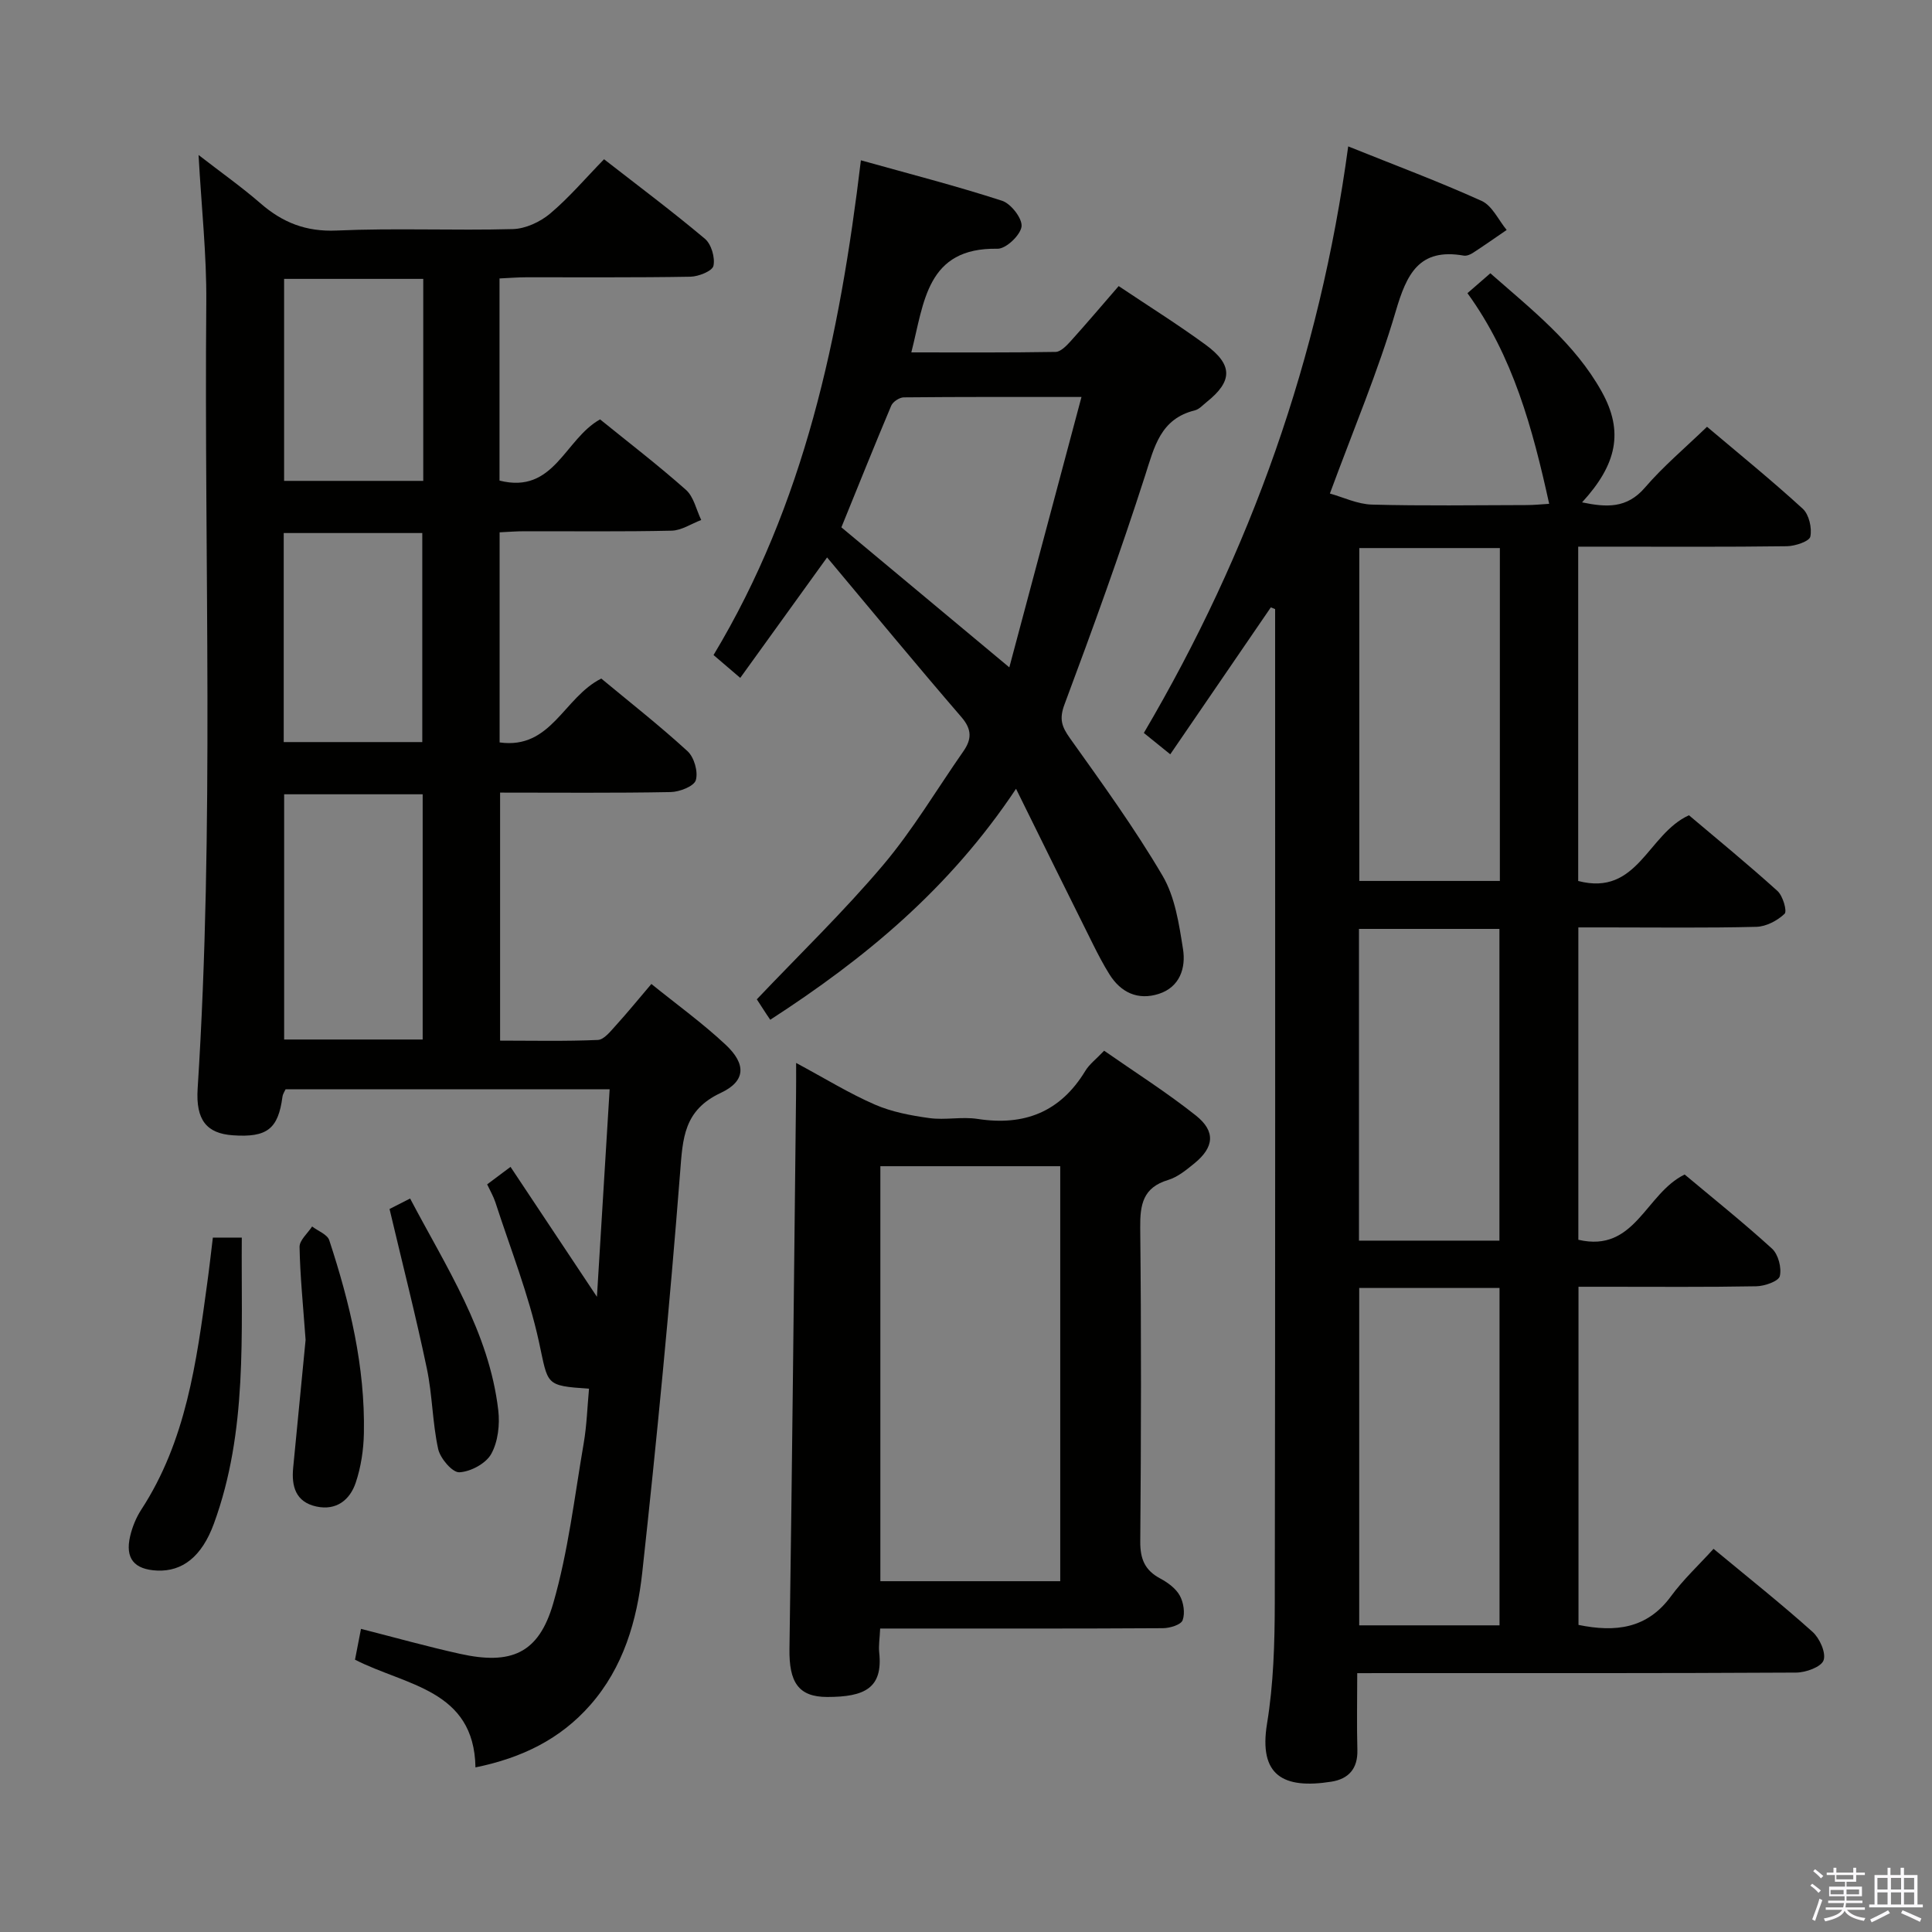 <svg enable-background="new 0 0 400 400" viewBox="0 0 400 400" xmlns="http://www.w3.org/2000/svg"><rect x="0" y="0" width="400" height="400" fill="#808080" stroke="none"/><path d="m374.8 390.4.4-.4c.7.5 1.3 1 1.8 1.4l-.5.5c-.5-.6-1.1-1.1-1.7-1.5zm1 7.3-.6-.3c.5-1.4 1.1-2.8 1.5-4.3.2.1.4.2.6.3-.5 1.3-1 2.8-1.5 4.3zm-.4-10.3.4-.4c.4.3 1 .8 1.7 1.4l-.5.5c-.4-.5-1-1-1.6-1.5zm2.5.3h1.7v-1h.6v1h3.5v-1h.6v1h1.8v.5h-1.8v1.4h-2v1h3.2v2h-3.2v.9h3.3v.5h-3.4c0 .3-.1.6-.1.9h4v.5h-3.7c.7.9 1.9 1.5 3.8 1.7-.1.2-.2.4-.3.6-2.1-.4-3.5-1.1-4-2.1-.4 1-1.8 1.7-4 2.2-.1-.2-.2-.4-.3-.6 2.1-.4 3.4-1 3.8-1.8h-3.4v-.5h3.6c.1-.3.1-.6.2-.9h-3.3v-.5h3.4c0-.3 0-.6 0-.9h-3.2v-2h3.3v-1h-2.1v-1.4h-1.7v-.5zm1.1 3.5v1h2.7c0-.3 0-.4 0-.4 0-.2 0-.2 0-.2 0-.1 0-.2 0-.3h-2.7zm1.2-3v.9h3.5v-.9zm4.7 3h-2.6v.6.4h2.6z" fill="#fbfafc"/><path d="m393.6 386.7h.6v1.5h2.8v6.1h1.1v.6h-11.1v-.6h1.1v-6.1h2.7v-1.5h.6v1.5h2.1v-1.5zm-2.7 8.8.4.6c-1.2.6-2.5 1.3-3.8 1.9-.1-.2-.2-.4-.3-.6 1.2-.6 2.5-1.2 3.7-1.9zm-2.2-6.7v2.4h2.1v-2.4zm0 3v2.5h2.1v-2.5zm2.8-3v2.4h2.1v-2.4zm0 3v2.5h2.1v-2.5zm6 6.1c-1.4-.7-2.7-1.3-3.9-1.8l.3-.6c1.5.6 2.7 1.2 3.9 1.7zm-1.2-9.1h-2.1v2.4h2.1zm-2.1 3v2.5h2.1v-2.5z" fill="#fbfafc"/><g fill="#010100"><path d="m281 346.41c0 5.66-.11 10.78.03 15.9.11 3.88-1.83 6.01-5.4 6.57-9.99 1.57-15.06-1.3-13.3-12.05 1.34-8.17 1.58-16.58 1.6-24.88.12-67.33.07-134.66.07-201.99 0-1.28 0-2.57 0-3.85-.3-.12-.59-.24-.89-.36-6.86 10.02-13.73 20.05-20.82 30.42-1.98-1.6-3.62-2.93-5.47-4.42 22.11-37.57 36.4-77.66 42.31-121.44 9.59 3.86 18.75 7.27 27.63 11.29 2.19.99 3.48 3.96 5.18 6.01-2.33 1.6-4.65 3.22-7.01 4.76-.53.35-1.3.65-1.88.55-9.27-1.62-11.82 3.83-14.09 11.57-3.64 12.38-8.7 24.34-13.62 37.69 2.74.76 5.69 2.2 8.68 2.29 10.66.29 21.33.12 31.99.1 1.61 0 3.22-.17 4.73-.26-3.43-15.61-7.48-30.6-16.92-43.61 1.59-1.39 2.95-2.57 4.74-4.12 8.51 7.49 17.48 14.47 23.06 24.51 4.59 8.24 3.16 15.04-4.07 22.92 5.03 1.04 9.26 1.32 13.03-3.07 3.76-4.38 8.25-8.15 12.84-12.58 6.52 5.51 13.35 11.05 19.82 16.97 1.3 1.19 1.94 3.99 1.57 5.77-.2.98-3.13 1.96-4.84 1.99-12.5.17-25 .09-37.5.09-1.79 0-3.58 0-5.72 0v69.22c12.37 3.22 14.34-9.71 22.93-13.61 5.8 4.9 12.2 10.14 18.33 15.68 1.12 1.01 2.03 4.19 1.47 4.72-1.49 1.42-3.82 2.65-5.85 2.7-10.33.26-20.66.12-31 .12-1.82 0-3.64 0-5.85 0v64.67c11.77 2.76 13.88-9.57 22.01-13.51 5.8 4.86 12.12 9.91 18.09 15.35 1.3 1.19 2.02 3.98 1.61 5.69-.25 1.06-3.14 2.07-4.86 2.1-10.33.19-20.66.1-31 .1-1.81 0-3.61 0-5.82 0v70.01c7.63 1.56 14.2.82 19.14-5.92 2.54-3.47 5.75-6.45 8.82-9.83 7.35 6.09 14.1 11.45 20.5 17.19 1.47 1.32 2.83 4.34 2.28 5.89-.49 1.38-3.67 2.53-5.68 2.54-28.16.16-56.33.11-84.49.11-1.95.01-3.91.01-6.38.01zm.41-79.75v69.85h29.05c0-23.48 0-46.54 0-69.85-9.81 0-19.25 0-29.05 0zm.02-153.19v68.92h29.1c0-23.16 0-45.89 0-68.92-9.84 0-19.39 0-29.1 0zm29.01 143.39c0-21.88 0-43.24 0-64.54-9.96 0-19.54 0-29.08 0v64.54z"/><path d="m73.5 343.62c.4-2.07.8-4.12 1.24-6.38 7.07 1.8 13.73 3.67 20.46 5.16 10.62 2.36 16.32-.04 19.33-10.41 3.12-10.77 4.41-22.08 6.32-33.18.64-3.72.75-7.53 1.1-11.3-9.21-.61-8.42-.78-10.37-9.71-2.14-9.82-5.91-19.29-9.02-28.89-.4-1.22-1.07-2.36-1.7-3.7 1.52-1.14 2.83-2.12 4.84-3.62 5.84 8.78 11.57 17.4 17.89 26.9.9-14.7 1.75-28.64 2.63-42.97-22.65 0-44.73 0-67.09 0-.17.39-.57.95-.65 1.55-.88 6.67-3.19 8.48-10.28 7.98-5.37-.38-7.7-3.11-7.28-9.67 3.48-54.26 1.33-108.57 1.79-162.86.08-9.77-1-19.55-1.6-30.43 4.64 3.6 8.89 6.6 12.8 9.99 4.59 4 9.44 5.93 15.79 5.65 12.14-.54 24.33.03 36.48-.3 2.63-.07 5.66-1.48 7.72-3.21 3.92-3.3 7.28-7.27 11.16-11.25 7.18 5.59 14.2 10.84 20.89 16.47 1.33 1.12 2.13 3.9 1.76 5.6-.24 1.08-3.08 2.22-4.78 2.25-11.33.2-22.66.1-33.99.12-1.78 0-3.57.15-5.52.24v41.85c11.33 2.87 13.46-8.58 20.82-12.67 5.78 4.69 11.97 9.43 17.78 14.59 1.62 1.44 2.14 4.13 3.16 6.24-2.05.77-4.08 2.17-6.14 2.21-10.16.23-20.33.1-30.49.12-1.62 0-3.24.13-5.11.22v43.5c10.71 1.5 13.25-9.34 21.05-13.22 5.74 4.77 12.01 9.68 17.86 15.04 1.37 1.26 2.23 4.27 1.71 6-.37 1.26-3.37 2.43-5.22 2.46-11.63.22-23.28.11-35.3.11v51.35c6.7 0 13.48.16 20.24-.14 1.3-.06 2.64-1.82 3.73-3.01 2.35-2.58 4.55-5.29 7.35-8.58 5.24 4.24 10.61 8.11 15.4 12.6 4.23 3.97 4.19 7.5-1.03 9.95-7.68 3.6-7.87 9.37-8.42 16.49-2.16 27.65-4.82 55.26-7.84 82.83-1.09 9.92-3.89 19.62-10.79 27.45-6.16 6.99-14.04 10.9-23.74 12.88-.27-16.15-14.42-16.9-24.94-22.3zm-14.67-179.17v50.77h28.68c0-17.08 0-33.79 0-50.77-9.69 0-19.07 0-28.68 0zm28.6-10.81c0-14.66 0-29.03 0-43.28-9.81 0-19.21 0-28.69 0v43.28zm.2-95.9c-9.83 0-19.22 0-28.81 0v41.82h28.81c0-14 0-27.62 0-41.82z"/><path d="m210.36 163.31c-13.83 20.77-31.33 35.16-50.89 47.82-.25-.37-.52-.77-.79-1.17-.72-1.11-1.44-2.22-1.99-3.06 8.84-9.31 17.95-18.11 26.1-27.74 6.2-7.33 11.15-15.71 16.67-23.62 1.71-2.45 1.81-4.49-.38-7.04-9.33-10.82-18.42-21.84-27.84-33.09-6.29 8.73-11.97 16.61-17.98 24.94-2.11-1.8-3.68-3.15-5.53-4.73 18.82-31.28 26.13-65.89 30.51-102.43 10.01 2.8 19.72 5.29 29.24 8.38 1.84.6 4.23 3.7 4.02 5.34-.24 1.79-3.23 4.62-4.97 4.59-14.73-.28-15.19 11.09-17.85 21.46 10.05 0 19.96.07 29.87-.1 1.04-.02 2.23-1.25 3.07-2.17 3.33-3.69 6.54-7.48 9.99-11.46 6.16 4.13 12.22 7.92 17.98 12.13 5.72 4.18 5.63 7.57.22 11.89-.78.62-1.53 1.49-2.43 1.71-7.13 1.76-8.37 7.51-10.3 13.51-5.12 15.94-10.83 31.69-16.69 47.38-1.13 3.03-.57 4.6 1.14 7 6.64 9.32 13.38 18.62 19.17 28.47 2.58 4.39 3.41 10 4.23 15.18.62 3.9-.66 7.87-5.01 9.27-4.3 1.38-7.86-.24-10.25-4.09-1.22-1.96-2.3-4.02-3.33-6.09-5.11-10.23-10.17-20.51-15.98-32.28zm-36.16-54.13c11.2 9.34 22.38 18.66 34.77 28.99 5.05-18.92 9.89-37.04 14.94-55.98-13.23 0-25.01-.04-36.8.08-.89.01-2.24.9-2.59 1.72-3.53 8.36-6.9 16.8-10.32 25.19z"/><path d="m164.83 220.07c6.06 3.26 11.01 6.32 16.3 8.62 3.51 1.53 7.46 2.27 11.29 2.8 3.27.45 6.72-.33 9.97.17 9.68 1.5 17.15-1.43 22.31-9.94.84-1.39 2.24-2.43 3.9-4.18 6.39 4.46 12.96 8.62 19 13.42 4.13 3.29 3.76 6.58-.31 9.9-1.66 1.35-3.46 2.84-5.44 3.44-5.2 1.56-5.83 5.07-5.78 9.87.23 21.65.19 43.31.01 64.97-.03 3.6.93 5.95 4.1 7.65 1.57.84 3.24 2.05 4.07 3.54.8 1.43 1.14 3.65.6 5.12-.35.95-2.65 1.64-4.08 1.65-17.66.11-35.32.07-52.97.07-1.78 0-3.57 0-5.57 0-.09 2.02-.35 3.51-.2 4.95.8 7.4-3.03 9.22-10.76 9.22-5.99 0-7.92-3.08-7.82-9.96.56-38.12.93-76.24 1.36-114.36.03-1.97.02-3.95.02-6.95zm17.44 21.38v85.92h37.24c0-28.85 0-57.25 0-85.92-12.53 0-24.75 0-37.24 0z"/><path d="m44.07 256.23h5.99c-.16 20.07 1.24 40.04-5.77 59.21-2.51 6.87-6.54 9.95-11.74 9.73-4.78-.21-6.69-2.52-5.6-7.14.45-1.9 1.23-3.83 2.29-5.46 9.3-14.26 11.44-30.57 13.66-46.87.43-3.09.77-6.19 1.17-9.47z"/><path d="m63.27 277.41c-.53-7.32-1.14-13.28-1.25-19.24-.02-1.4 1.68-2.82 2.6-4.24 1.22.94 3.15 1.64 3.55 2.85 4.26 12.97 7.44 26.2 7.17 39.97-.07 3.43-.6 6.98-1.69 10.22-1.2 3.58-4.02 5.83-8.14 4.94-4.29-.93-5.19-4.17-4.81-8.04.9-9.25 1.79-18.5 2.57-26.46z"/><path d="m80.65 250.31c.92-.47 2.36-1.2 4.26-2.17 7.47 14.21 16.35 27.57 18.25 43.83.35 2.98-.05 6.53-1.46 9.06-1.1 1.98-4.27 3.68-6.6 3.79-1.44.07-3.95-2.87-4.38-4.81-1.2-5.47-1.19-11.2-2.35-16.69-2.26-10.79-5-21.5-7.72-33.01z"/></g></svg>